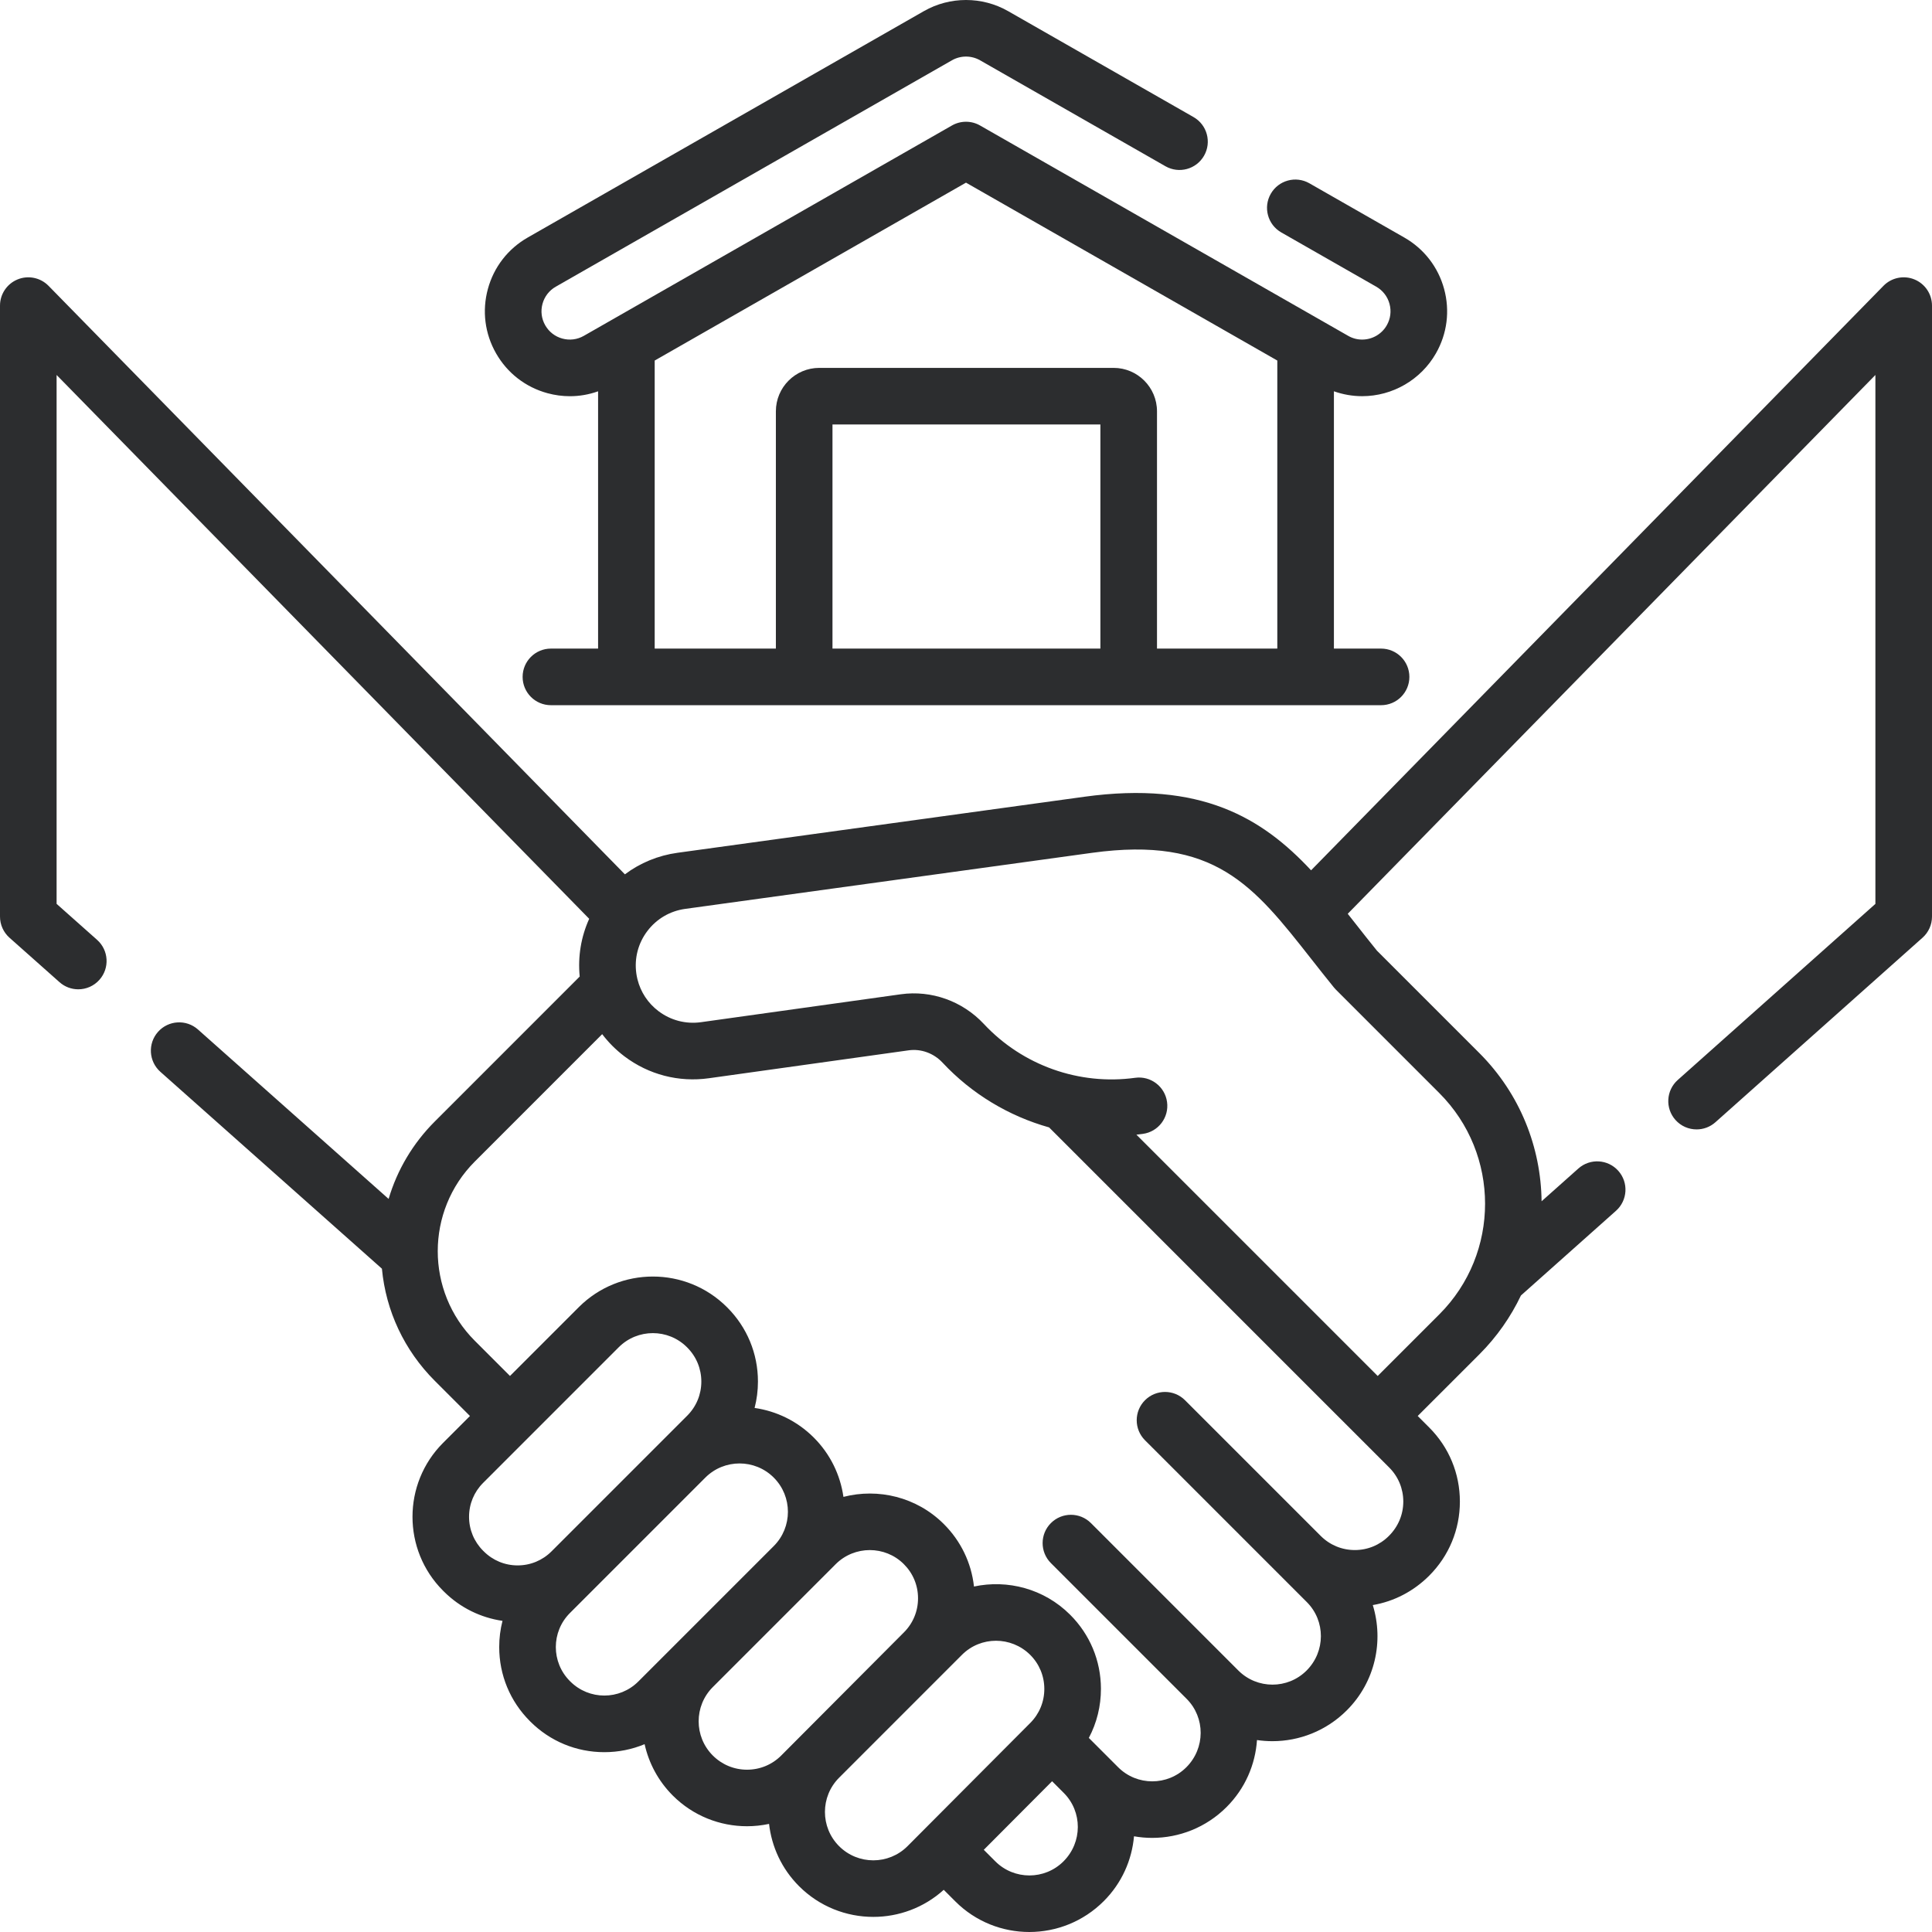 <svg width="128" height="128" viewBox="0 0 128 128" fill="none" xmlns="http://www.w3.org/2000/svg">
<path d="M126.834 18.512C126.128 18.224 125.318 18.392 124.785 18.936L86.863 57.66C83.63 54.198 79.585 51.722 71.831 52.788L44.888 56.499C43.602 56.676 42.411 57.17 41.401 57.927L3.215 18.936C2.681 18.392 1.872 18.224 1.167 18.512C0.461 18.8 0 19.486 0 20.248V60.726C0 61.261 0.229 61.772 0.629 62.127L3.941 65.07C4.298 65.388 4.743 65.544 5.186 65.544C5.703 65.544 6.218 65.331 6.588 64.914C7.276 64.14 7.206 62.955 6.432 62.267L3.75 59.883V24.843L39.036 60.873C38.496 62.063 38.277 63.374 38.407 64.699L28.806 74.301C27.352 75.755 26.314 77.513 25.747 79.431L13.116 68.207C12.342 67.519 11.157 67.589 10.469 68.363C9.781 69.137 9.851 70.322 10.625 71.01L25.303 84.054C25.567 86.86 26.787 89.463 28.804 91.481L31.136 93.813L29.354 95.595C26.654 98.295 26.654 102.688 29.354 105.388L29.399 105.433C30.494 106.528 31.866 107.179 33.292 107.386C33.148 107.946 33.074 108.528 33.074 109.121C33.074 110.974 33.795 112.716 35.105 114.026L35.133 114.055C36.444 115.365 38.185 116.086 40.038 116.086C40.969 116.086 41.873 115.904 42.707 115.556C42.984 116.804 43.605 117.99 44.573 118.959C45.929 120.315 47.711 120.993 49.492 120.993C49.982 120.993 50.471 120.94 50.952 120.838C51.124 122.347 51.785 123.81 52.94 124.965C54.296 126.321 56.077 126.999 57.858 126.999C59.531 126.999 61.204 126.401 62.525 125.205L63.291 125.971C64.642 127.323 66.417 128 68.195 128C69.978 128 71.764 127.318 73.128 125.954C74.326 124.757 74.992 123.227 75.131 121.659C75.528 121.729 75.93 121.765 76.333 121.765C78.116 121.765 79.902 121.084 81.266 119.719C82.5 118.486 83.169 116.9 83.279 115.283C83.617 115.332 83.957 115.358 84.299 115.358C86.082 115.358 87.868 114.677 89.232 113.312C91.115 111.429 91.687 108.725 90.951 106.341C92.353 106.1 93.647 105.433 94.687 104.394C95.999 103.082 96.721 101.338 96.721 99.483C96.721 97.628 95.999 95.884 94.687 94.573L93.927 93.813L98.013 89.728C99.178 88.562 100.094 87.24 100.766 85.829L107.064 80.218C107.837 79.529 107.906 78.344 107.217 77.571C106.528 76.797 105.342 76.729 104.57 77.418L102.134 79.588C102.093 76.027 100.72 72.478 98.008 69.765L91.226 62.984C90.751 62.398 90.291 61.812 89.846 61.245C89.66 61.009 89.476 60.775 89.291 60.541L124.25 24.843V59.885L111.156 71.551C110.382 72.24 110.314 73.425 111.003 74.199C111.373 74.615 111.887 74.826 112.404 74.826C112.847 74.826 113.293 74.67 113.65 74.352L127.372 62.126C127.772 61.77 128 61.261 128 60.726V20.248C128 19.486 127.539 18.8 126.834 18.512ZM32.005 102.737C31.406 102.137 31.076 101.34 31.076 100.492C31.076 99.644 31.406 98.847 32.005 98.248L40.995 89.257C41.618 88.634 42.436 88.323 43.254 88.323C44.072 88.323 44.89 88.634 45.513 89.257C45.513 89.257 45.53 89.274 45.53 89.274C46.133 89.877 46.465 90.68 46.465 91.533C46.465 92.386 46.133 93.189 45.53 93.792L36.54 102.782C35.94 103.382 35.143 103.712 34.295 103.712C33.447 103.712 32.65 103.382 32.051 102.782L32.005 102.737ZM37.785 111.403L37.757 111.375C36.514 110.132 36.514 108.111 37.757 106.869L46.73 97.895C47.355 97.27 48.176 96.957 48.997 96.957C49.818 96.957 50.639 97.27 51.264 97.895C52.514 99.145 52.514 101.179 51.264 102.43L42.291 111.403C41.049 112.646 39.028 112.646 37.785 111.403ZM49.492 117.247C48.636 117.247 47.831 116.913 47.225 116.307C45.975 115.057 45.975 113.023 47.225 111.773L55.366 103.631C55.989 103.008 56.809 102.697 57.627 102.697C58.441 102.697 59.255 103.005 59.874 103.62L59.88 103.626C60.486 104.228 60.821 105.029 60.822 105.883C60.825 106.736 60.494 107.54 59.892 108.144L51.757 116.309C51.153 116.914 50.349 117.247 49.493 117.247H49.492ZM55.592 122.313C54.342 121.063 54.342 119.029 55.592 117.779L63.734 109.635C64.354 109.015 65.169 108.704 65.986 108.704C66.8 108.704 67.617 109.012 68.247 109.632C68.853 110.234 69.187 111.035 69.189 111.889C69.191 112.742 68.861 113.546 68.258 114.15L60.124 122.315C58.875 123.565 56.842 123.564 55.592 122.313ZM70.46 123.319C69.215 124.565 67.188 124.565 65.942 123.319L65.178 122.555L69.704 118.012L70.477 118.785C71.722 120.03 71.722 122.057 70.46 123.319ZM92.018 101.759C91.415 102.363 90.613 102.695 89.76 102.695C88.907 102.695 88.105 102.362 87.501 101.759L78.511 92.769C77.779 92.037 76.591 92.037 75.859 92.769C75.127 93.501 75.127 94.688 75.859 95.421L77.587 97.148C77.588 97.15 77.59 97.151 77.591 97.152L86.581 106.143C87.826 107.388 87.826 109.415 86.564 110.678C85.319 111.923 83.292 111.923 82.046 110.678L73.056 101.687C73.056 101.686 73.055 101.686 73.054 101.685L72.277 100.908C71.545 100.176 70.358 100.176 69.626 100.908C68.893 101.64 68.893 102.827 69.626 103.56L78.615 112.55C79.861 113.796 79.861 115.822 78.599 117.085C77.353 118.33 75.326 118.33 74.081 117.085L72.138 115.142C72.665 114.149 72.942 113.035 72.94 111.88C72.935 110.023 72.208 108.281 70.891 106.972L70.887 106.968C69.162 105.253 66.75 104.636 64.529 105.111C64.355 103.544 63.659 102.094 62.525 100.966L62.523 100.964C60.724 99.175 58.178 98.58 55.88 99.172C55.675 97.734 55.02 96.347 53.916 95.243C52.814 94.141 51.43 93.486 49.994 93.28C50.14 92.716 50.216 92.13 50.216 91.532C50.216 89.677 49.493 87.933 48.182 86.622L48.165 86.605C45.457 83.897 41.052 83.897 38.344 86.605L33.788 91.161L31.456 88.829C28.183 85.555 28.184 80.228 31.459 76.953L39.896 68.515C40.311 69.062 40.803 69.556 41.365 69.982C42.977 71.2 44.965 71.716 46.967 71.436L60.2 69.587C61.023 69.472 61.861 69.777 62.446 70.403C64.387 72.481 66.841 73.946 69.506 74.694L88.798 93.987C88.8 93.989 88.804 93.992 88.807 93.995L92.037 97.225C92.64 97.828 92.972 98.63 92.972 99.483C92.971 100.337 92.639 101.139 92.018 101.759ZM95.357 72.418C99.399 76.46 99.401 83.036 95.362 87.076L91.276 91.162L85.698 85.582C85.695 85.579 85.691 85.576 85.688 85.574L75.29 75.175C75.433 75.159 75.576 75.142 75.719 75.122C76.745 74.981 77.462 74.035 77.32 73.009C77.179 71.983 76.232 71.265 75.207 71.407C71.494 71.919 67.748 70.586 65.186 67.843C63.769 66.325 61.71 65.589 59.681 65.873L46.447 67.722C45.44 67.864 44.437 67.603 43.626 66.99C42.926 66.461 42.442 65.723 42.234 64.883C42.23 64.867 42.227 64.85 42.222 64.834C42.196 64.72 42.173 64.604 42.157 64.487C42.018 63.484 42.279 62.488 42.891 61.681C43.503 60.874 44.394 60.353 45.4 60.215L72.342 56.503C80.475 55.385 83.03 58.638 86.897 63.562C87.371 64.165 87.862 64.79 88.378 65.424C88.419 65.474 88.462 65.522 88.507 65.567L95.357 72.418Z" fill="#2C2D2F"/>
<path d="M36.271 26.05C36.763 26.184 37.263 26.25 37.76 26.25C38.395 26.25 39.023 26.14 39.625 25.925V42.971H36.5C35.465 42.971 34.625 43.81 34.625 44.846C34.625 45.882 35.465 46.721 36.5 46.721H91.5C92.535 46.721 93.375 45.882 93.375 44.846C93.375 43.811 92.535 42.971 91.5 42.971H88.375V25.924C88.975 26.136 89.607 26.248 90.245 26.248H90.246C92.261 26.248 94.134 25.162 95.133 23.413C95.879 22.109 96.071 20.592 95.676 19.142C95.281 17.692 94.344 16.484 93.04 15.738L86.749 12.143C85.85 11.629 84.704 11.942 84.191 12.841C83.677 13.74 83.989 14.885 84.888 15.399L91.18 18.994C91.615 19.243 91.927 19.646 92.058 20.129C92.19 20.612 92.126 21.118 91.877 21.552C91.544 22.136 90.919 22.498 90.246 22.498C89.919 22.498 89.607 22.415 89.32 22.25L64.93 8.313C64.354 7.984 63.647 7.984 63.07 8.313L38.681 22.25C38.246 22.499 37.74 22.563 37.258 22.431C36.775 22.3 36.371 21.987 36.123 21.552C35.874 21.118 35.81 20.612 35.942 20.129C36.074 19.646 36.386 19.243 36.821 18.994L63.07 3.994C63.644 3.666 64.357 3.666 64.93 3.994L77.214 11.014C78.114 11.528 79.259 11.215 79.772 10.316C80.286 9.417 79.974 8.271 79.075 7.757L66.791 0.738C65.069 -0.246 62.931 -0.246 61.209 0.738L34.96 15.738C33.656 16.484 32.719 17.693 32.324 19.142C31.928 20.592 32.121 22.109 32.867 23.413C33.612 24.718 34.821 25.654 36.271 26.05ZM72.904 42.97H55.154V28.124H72.904V42.97ZM64 12.101L84.625 23.887V42.97H76.654V27.249C76.654 25.663 75.364 24.373 73.779 24.373H54.279C52.694 24.373 51.404 25.663 51.404 27.249V42.97H43.375V23.887L64 12.101Z" fill="#2C2D2F"/>
</svg>
